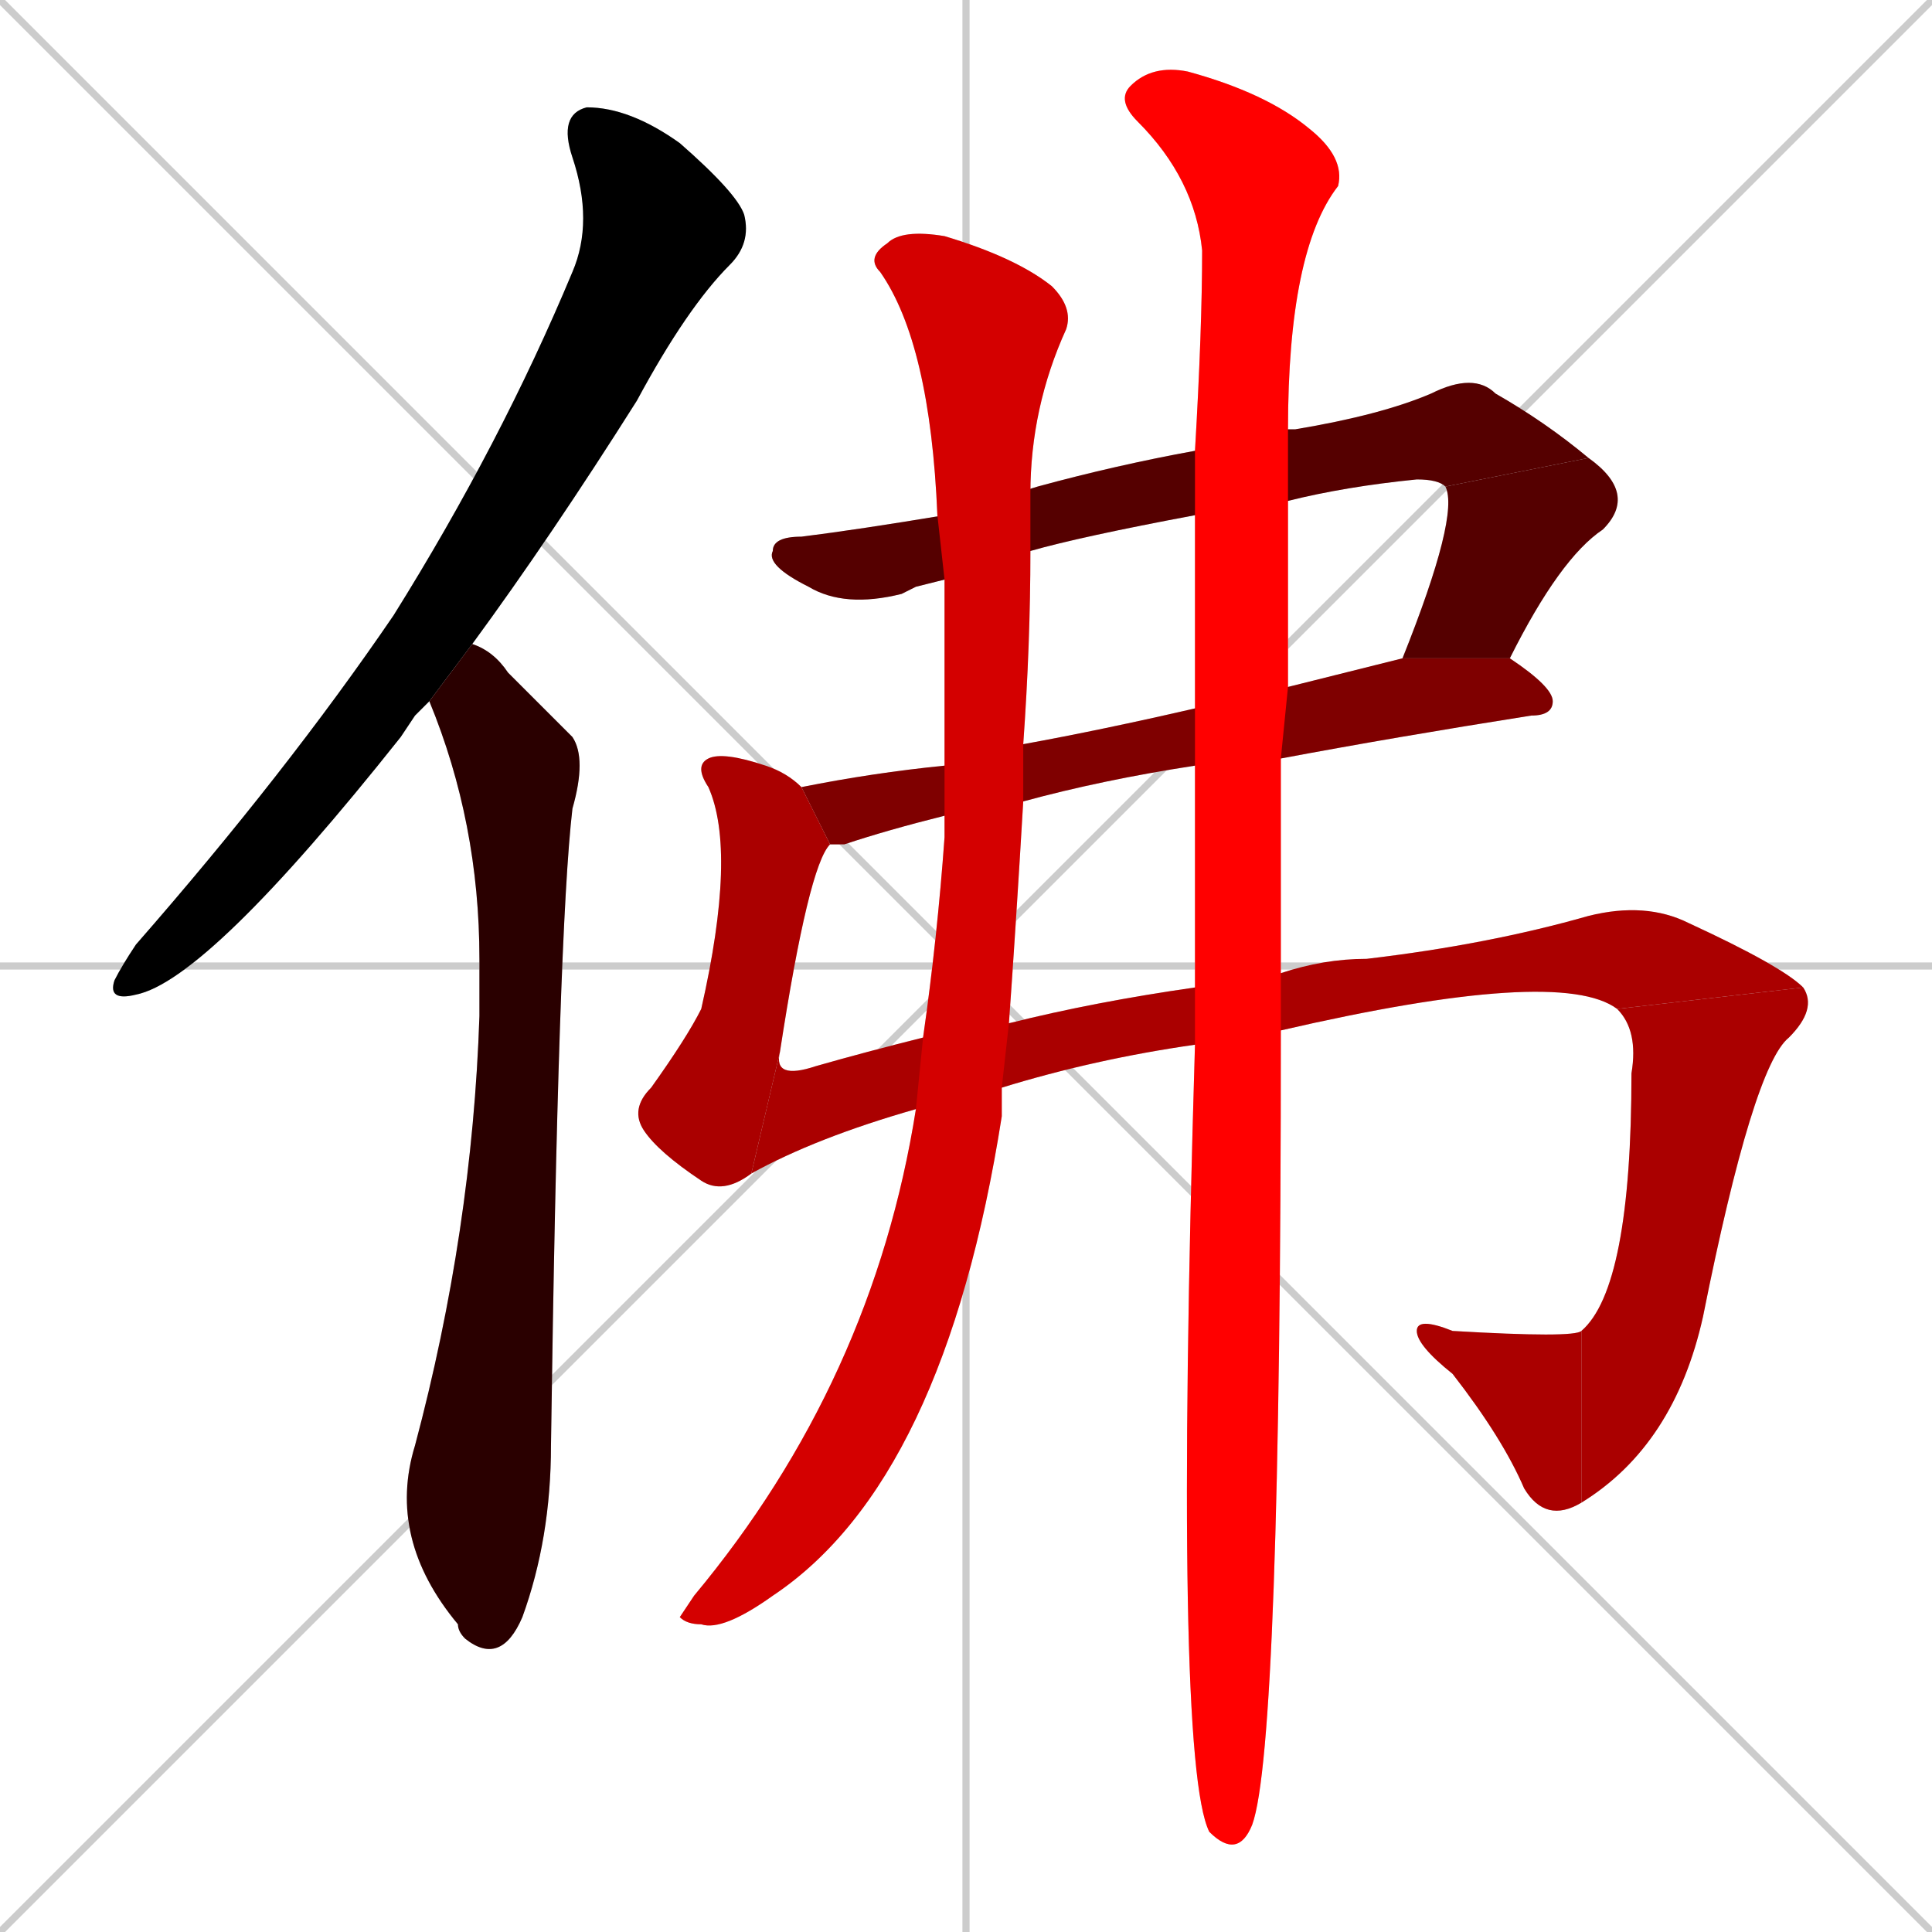 <svg xmlns="http://www.w3.org/2000/svg" xmlns:xlink="http://www.w3.org/1999/xlink" width="270" height="270"><path d="M 0 0 L 270 270 M 270 0 L 0 270 M 135 0 L 135 270 M 0 135 L 270 135" stroke="#CCCCCC" /><path d="M 58 100 L 56 103 Q 29 137 19 139 Q 15 140 16 137 Q 17 135 19 132 Q 40 108 55 86 Q 70 62 80 38 Q 83 31 80 22 Q 78 16 82 15 Q 88 15 95 20 Q 103 27 104 30 Q 105 34 102 37 Q 96 43 89 56 Q 77 75 66 90 L 60 98" fill="#CCCCCC"/><path d="M 66 90 Q 69 91 71 94 Q 75 98 80 103 Q 82 106 80 113 Q 78 130 77 202 Q 77 215 73 226 Q 70 233 65 229 Q 64 228 64 227 Q 54 215 58 202 Q 66 172 67 142 Q 67 138 67 134 Q 67 115 60 98" fill="#CCCCCC"/><path d="M 128 82 L 126 83 Q 118 85 113 82 Q 107 79 108 77 Q 108 75 112 75 Q 120 74 132 72 L 145 68 Q 156 65 167 63 L 180 60 Q 181 60 181 60 Q 193 58 200 55 Q 206 52 209 55 Q 216 59 222 64 L 202 68 Q 201 67 198 67 Q 188 68 180 70 L 167 72 Q 151 75 144 77 L 132 81" fill="#CCCCCC"/><path d="M 222 64 Q 229 69 224 74 Q 218 78 211 92 L 196 92 Q 204 72 202 68" fill="#CCCCCC"/><path d="M 211 92 Q 217 96 217 98 Q 217 100 214 100 Q 195 103 179 106 L 167 107 Q 154 109 143 112 L 132 114 Q 124 116 118 118 Q 117 118 116 118 L 112 110 Q 122 108 132 107 L 143 104 Q 154 102 167 99 L 180 96 Q 188 94 196 92" fill="#CCCCCC"/><path d="M 116 118 Q 113 121 109 147 L 105 164 Q 101 167 98 165 Q 92 161 90 158 Q 88 155 91 152 Q 96 145 98 141 Q 103 119 99 110 Q 97 107 99 106 Q 101 105 107 107 Q 110 108 112 110" fill="#CCCCCC"/><path d="M 109 147 Q 108 151 114 149 Q 121 147 129 145 L 141 143 Q 153 140 167 138 L 179 136 Q 185 134 191 134 Q 208 132 222 128 Q 230 126 236 129 Q 249 135 252 138 L 226 141 Q 218 135 179 144 L 167 146 Q 153 148 140 152 L 128 155 Q 114 159 105 164" fill="#CCCCCC"/><path d="M 252 138 Q 254 141 250 145 Q 245 149 238 184 Q 234 202 221 210 L 221 186 Q 228 180 228 150 Q 229 144 226 141" fill="#CCCCCC"/><path d="M 221 210 Q 216 213 213 208 Q 210 201 203 192 Q 198 188 198 186 Q 198 184 203 186 Q 220 187 221 186" fill="#CCCCCC"/><path d="M 131 72 Q 130 48 123 38 Q 121 36 124 34 Q 126 32 132 33 Q 142 36 147 40 Q 150 43 149 46 Q 144 57 144 69 L 144 77 Q 144 90 143 104 L 143 112 Q 142 129 141 143 L 140 152 Q 140 154 140 156 Q 132 207 108 223 Q 101 228 98 227 Q 96 227 95 226 Q 95 226 97 223 Q 122 193 128 155 L 129 145 Q 131 131 132 117 Q 132 116 132 114 L 132 107 Q 132 94 132 81" fill="#CCCCCC"/><path d="M 167 99 Q 167 84 167 72 L 167 63 Q 168 46 168 35 Q 167 25 159 17 Q 156 14 158 12 Q 161 9 166 10 Q 177 13 183 18 Q 188 22 187 26 Q 180 35 180 60 L 180 70 Q 180 81 180 96 L 179 106 Q 179 119 179 136 L 179 144 Q 179 244 175 255 Q 173 260 169 256 Q 164 246 167 146 L 167 138 Q 167 122 167 107" fill="#CCCCCC"/><path d="M 58 100 L 56 103 Q 29 137 19 139 Q 15 140 16 137 Q 17 135 19 132 Q 40 108 55 86 Q 70 62 80 38 Q 83 31 80 22 Q 78 16 82 15 Q 88 15 95 20 Q 103 27 104 30 Q 105 34 102 37 Q 96 43 89 56 Q 77 75 66 90 L 60 98" fill="#000000" /><path d="M 66 90 Q 69 91 71 94 Q 75 98 80 103 Q 82 106 80 113 Q 78 130 77 202 Q 77 215 73 226 Q 70 233 65 229 Q 64 228 64 227 Q 54 215 58 202 Q 66 172 67 142 Q 67 138 67 134 Q 67 115 60 98" fill="#2a0000" /><path d="M 128 82 L 126 83 Q 118 85 113 82 Q 107 79 108 77 Q 108 75 112 75 Q 120 74 132 72 L 145 68 Q 156 65 167 63 L 180 60 Q 181 60 181 60 Q 193 58 200 55 Q 206 52 209 55 Q 216 59 222 64 L 202 68 Q 201 67 198 67 Q 188 68 180 70 L 167 72 Q 151 75 144 77 L 132 81" fill="#550000" /><path d="M 222 64 Q 229 69 224 74 Q 218 78 211 92 L 196 92 Q 204 72 202 68" fill="#550000" /><path d="M 211 92 Q 217 96 217 98 Q 217 100 214 100 Q 195 103 179 106 L 167 107 Q 154 109 143 112 L 132 114 Q 124 116 118 118 Q 117 118 116 118 L 112 110 Q 122 108 132 107 L 143 104 Q 154 102 167 99 L 180 96 Q 188 94 196 92" fill="#7f0000" /><path d="M 116 118 Q 113 121 109 147 L 105 164 Q 101 167 98 165 Q 92 161 90 158 Q 88 155 91 152 Q 96 145 98 141 Q 103 119 99 110 Q 97 107 99 106 Q 101 105 107 107 Q 110 108 112 110" fill="#aa0000" /><path d="M 109 147 Q 108 151 114 149 Q 121 147 129 145 L 141 143 Q 153 140 167 138 L 179 136 Q 185 134 191 134 Q 208 132 222 128 Q 230 126 236 129 Q 249 135 252 138 L 226 141 Q 218 135 179 144 L 167 146 Q 153 148 140 152 L 128 155 Q 114 159 105 164" fill="#aa0000" /><path d="M 252 138 Q 254 141 250 145 Q 245 149 238 184 Q 234 202 221 210 L 221 186 Q 228 180 228 150 Q 229 144 226 141" fill="#aa0000" /><path d="M 221 210 Q 216 213 213 208 Q 210 201 203 192 Q 198 188 198 186 Q 198 184 203 186 Q 220 187 221 186" fill="#aa0000" /><path d="M 131 72 Q 130 48 123 38 Q 121 36 124 34 Q 126 32 132 33 Q 142 36 147 40 Q 150 43 149 46 Q 144 57 144 69 L 144 77 Q 144 90 143 104 L 143 112 Q 142 129 141 143 L 140 152 Q 140 154 140 156 Q 132 207 108 223 Q 101 228 98 227 Q 96 227 95 226 Q 95 226 97 223 Q 122 193 128 155 L 129 145 Q 131 131 132 117 Q 132 116 132 114 L 132 107 Q 132 94 132 81" fill="#d40000" /><path d="M 167 99 Q 167 84 167 72 L 167 63 Q 168 46 168 35 Q 167 25 159 17 Q 156 14 158 12 Q 161 9 166 10 Q 177 13 183 18 Q 188 22 187 26 Q 180 35 180 60 L 180 70 Q 180 81 180 96 L 179 106 Q 179 119 179 136 L 179 144 Q 179 244 175 255 Q 173 260 169 256 Q 164 246 167 146 L 167 138 Q 167 122 167 107" fill="#ff0000" /></svg>